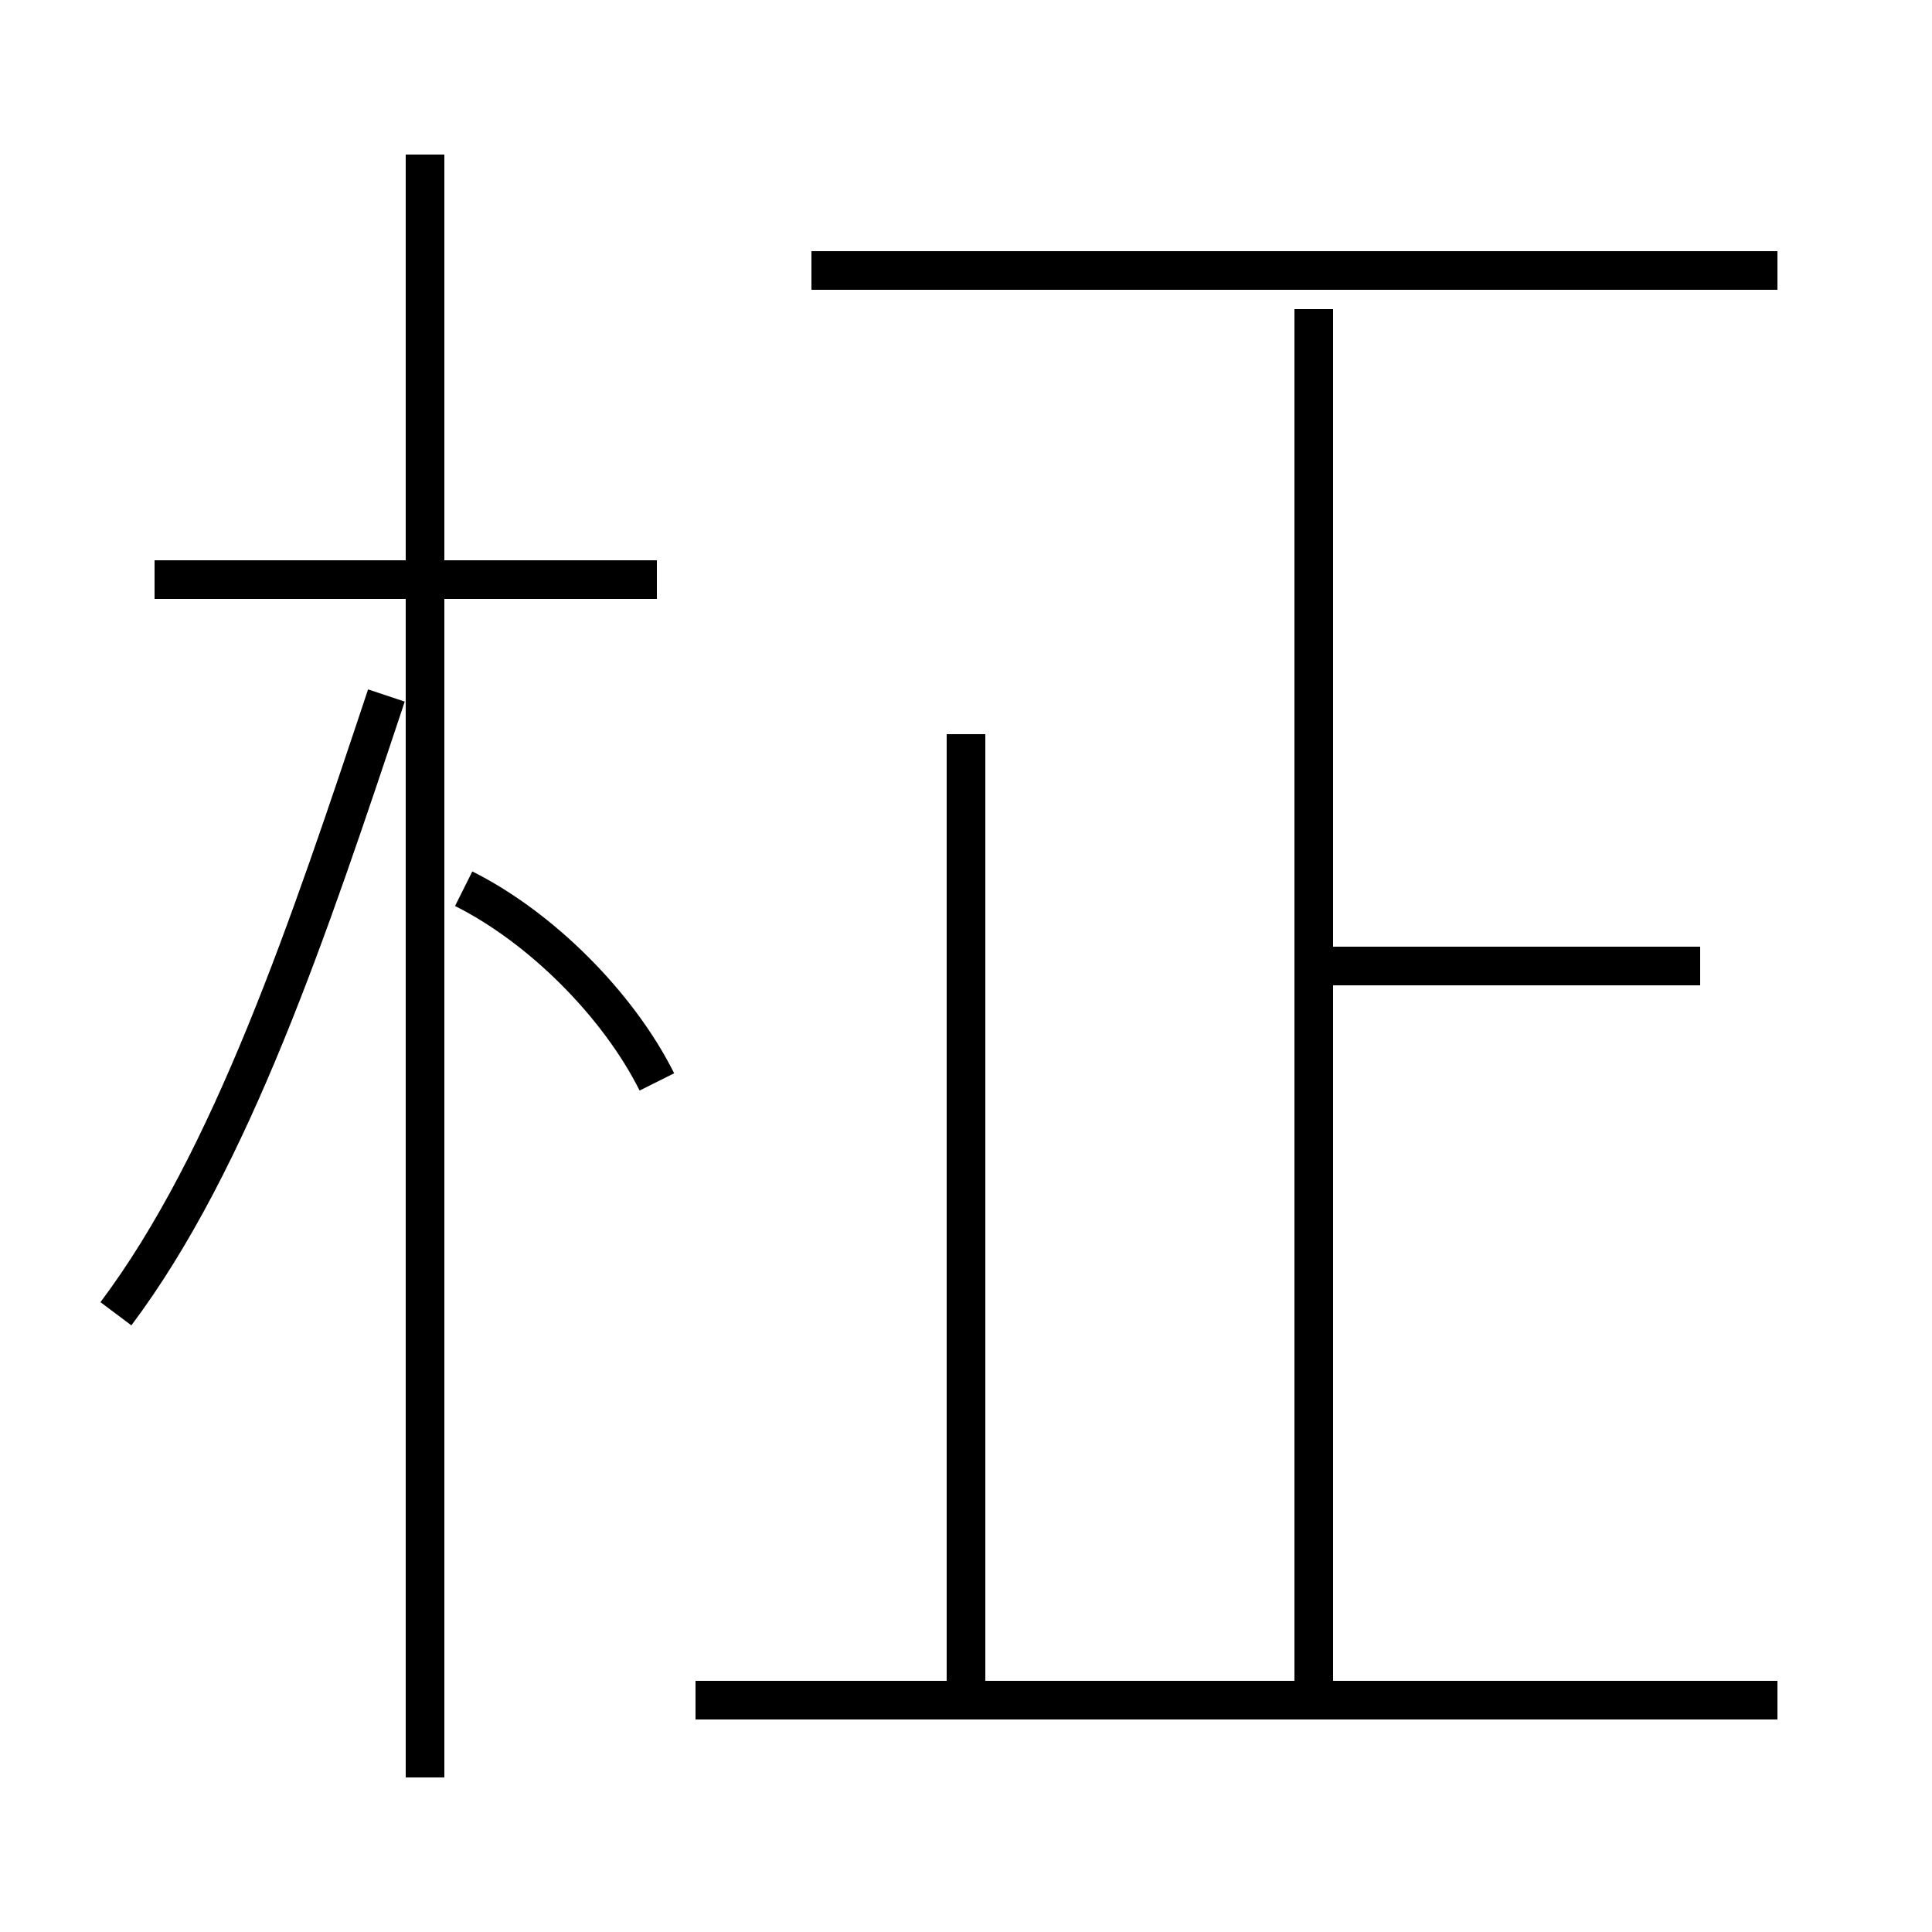<?xml version='1.0' encoding='utf8'?>
<svg viewBox="0.0 -6.0 50.0 50.0" version="1.1" xmlns="http://www.w3.org/2000/svg">
<rect x="0.0" y="-6.0" width="50.0" height="50.0" fill="#808080" stroke="none"/>
<rect x="-1000" y="-1000" width="2000" height="2000" stroke="white" fill="white"/>
<g style="fill:white;stroke:#000000;  stroke-width:1">
<path d="M 3 -10 C 6 -14 8 -20 10 -26 M 46 0 L 18 0 M 17 -16 C 16 -18 14 -20 12 -21 M 25 0 L 25 -25 M 17 -29 L 4 -29 M 34 0 L 34 -36 M 44 -19 L 34 -19 M 46 -37 L 21 -37 M 11 2 L 11 -40" transform="translate(0.0 38.0)" />
</g>
</svg>